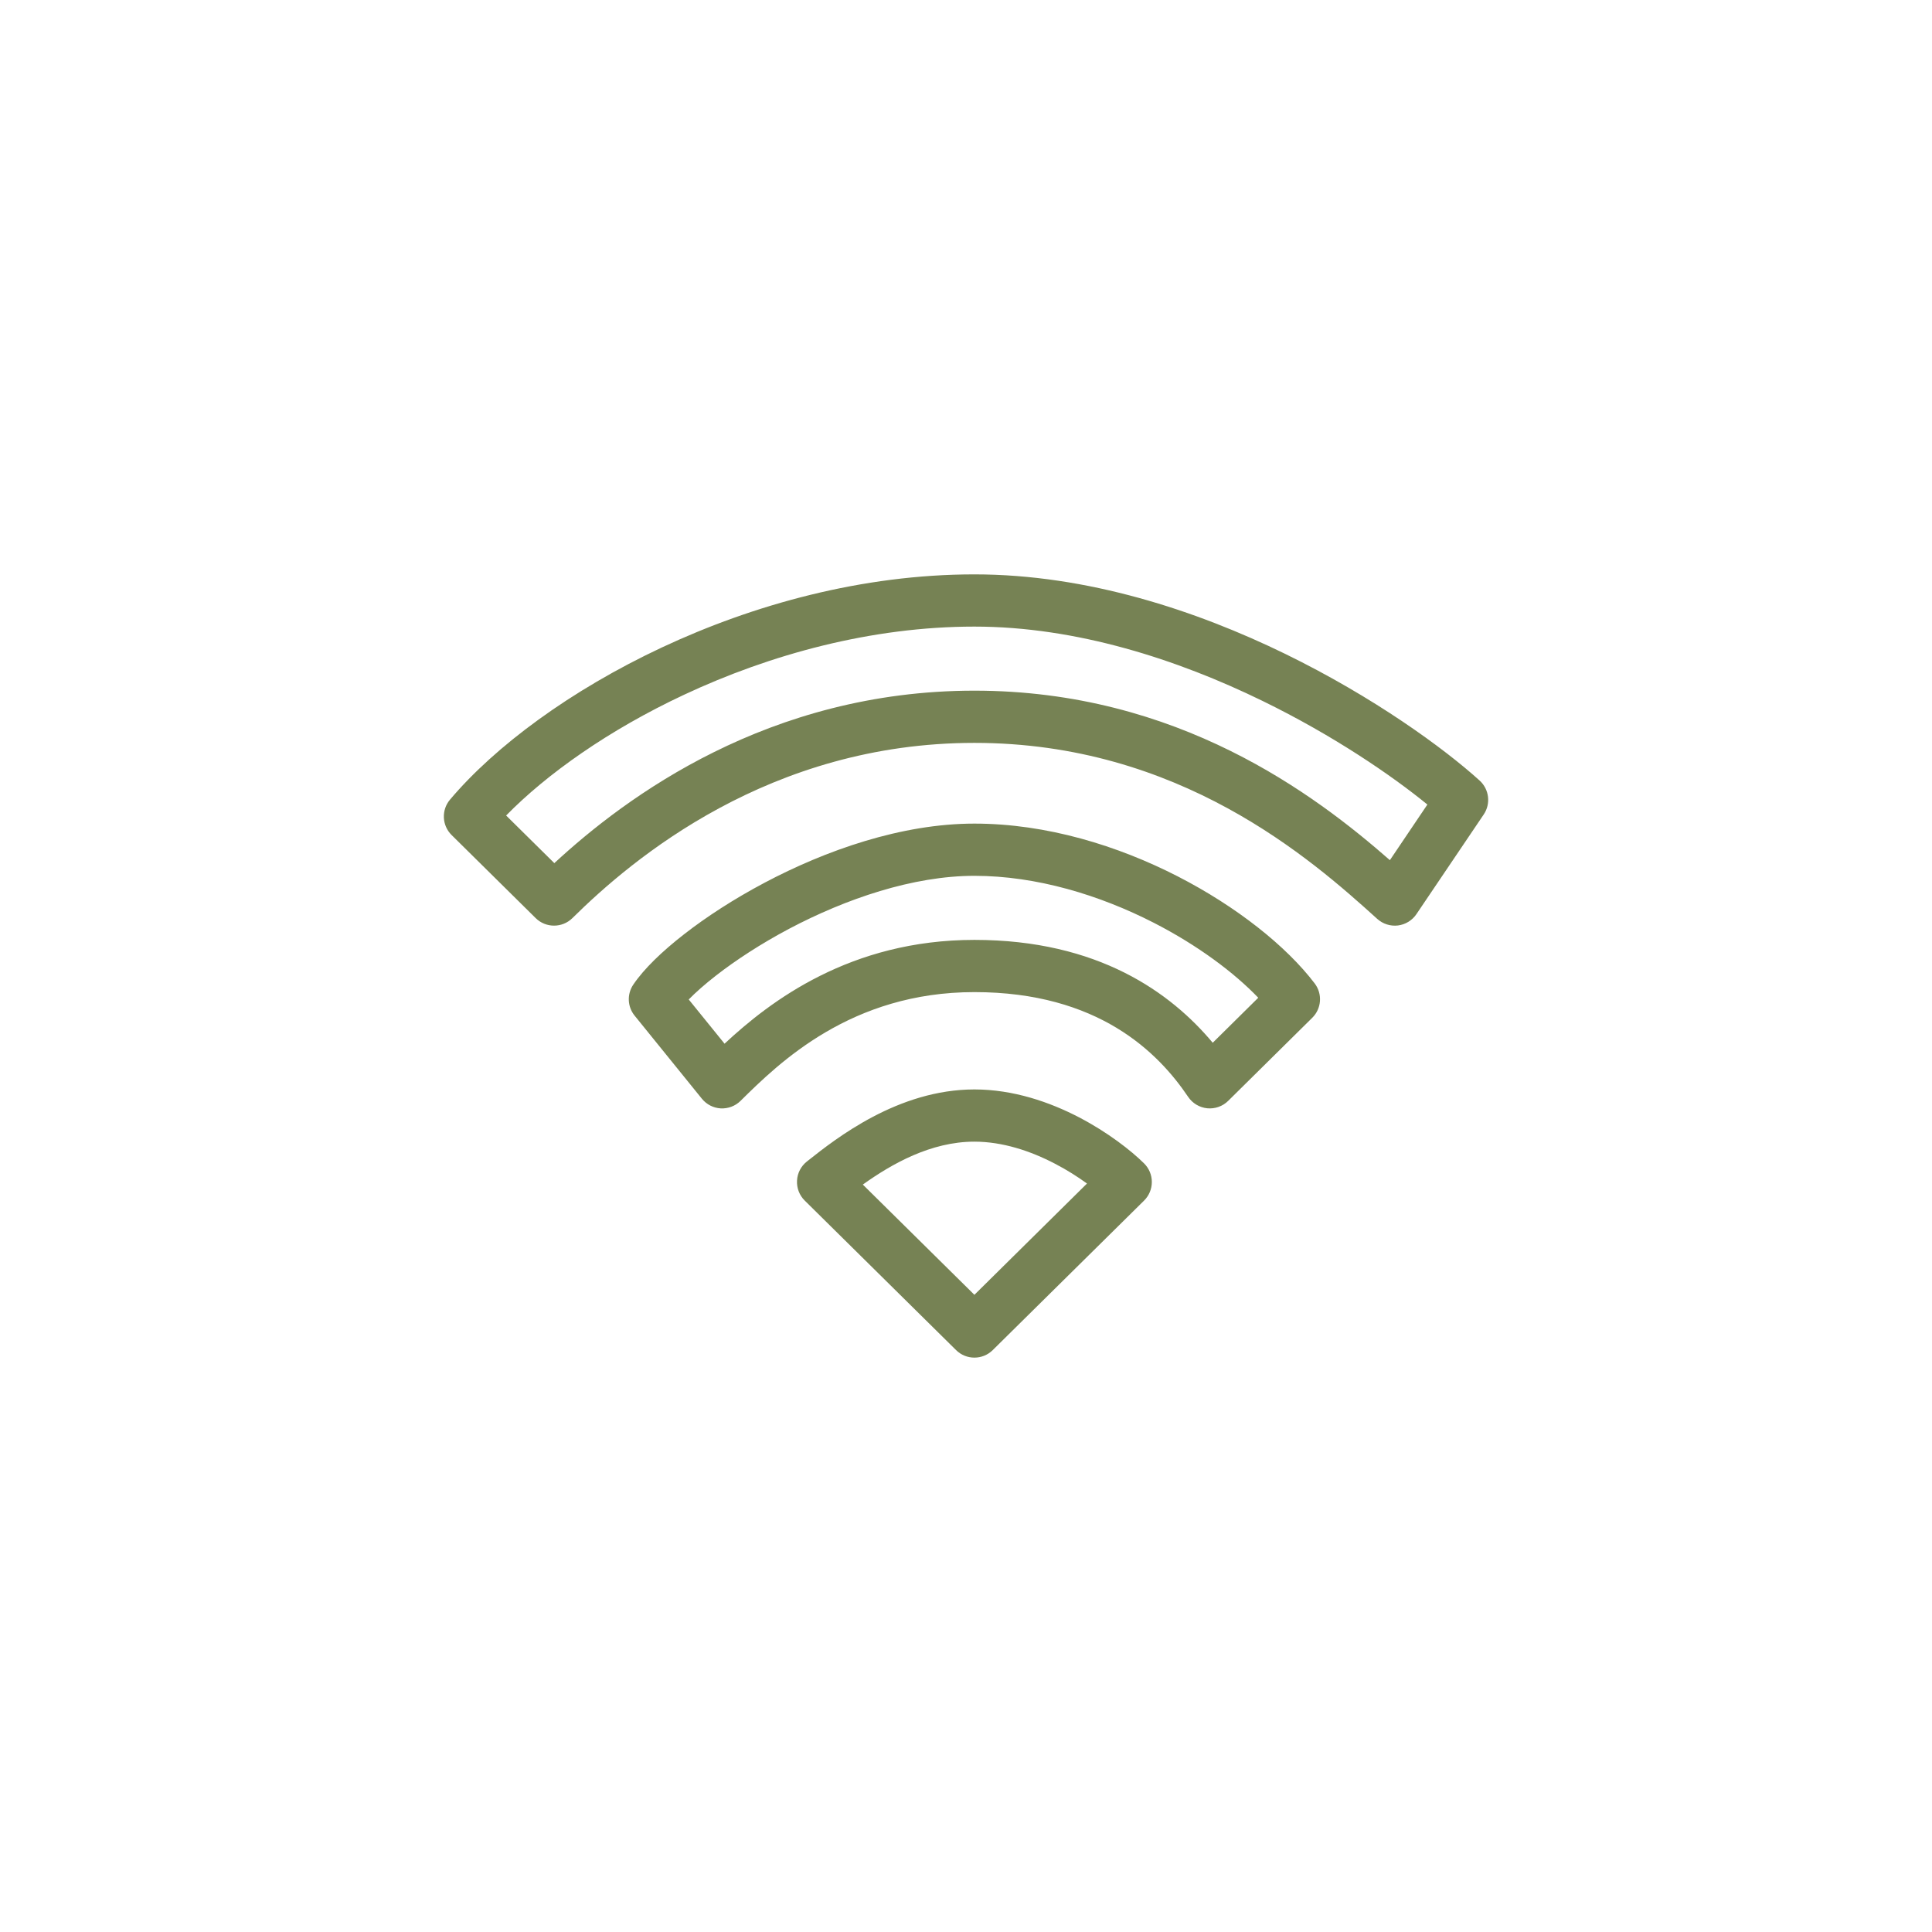 <svg width="37" height="37" viewBox="0 0 37 37" fill="none" xmlns="http://www.w3.org/2000/svg">
<path fill-rule="evenodd" clip-rule="evenodd" d="M9.693 15.618L10.616 16.53C11.986 15.263 14.72 13.227 18.661 13.227C22.556 13.227 25.185 15.218 26.618 16.473L27.336 15.408C26.657 14.854 25.542 14.088 24.174 13.421C22.556 12.632 20.62 12 18.661 12C16.687 12 14.747 12.534 13.101 13.305C11.658 13.98 10.469 14.825 9.693 15.618ZM12.677 12.399C14.428 11.579 16.513 11 18.661 11C20.824 11 22.914 11.694 24.612 12.522C26.311 13.351 27.655 14.331 28.336 14.948C28.52 15.115 28.554 15.392 28.415 15.598L27.126 17.507C27.045 17.627 26.916 17.706 26.772 17.724C26.628 17.741 26.484 17.695 26.376 17.598C25.099 16.441 22.581 14.227 18.661 14.227C14.737 14.227 12.11 16.448 10.962 17.583C10.767 17.775 10.454 17.775 10.259 17.583L8.649 15.992C8.463 15.809 8.45 15.513 8.618 15.314C9.481 14.291 10.93 13.217 12.677 12.399ZM13.19 19.141L13.876 19.988C14.748 19.175 16.283 18 18.661 18C21.037 18 22.426 19.015 23.225 19.97L24.097 19.108C23.636 18.627 22.939 18.104 22.096 17.672C21.061 17.142 19.851 16.773 18.661 16.773C17.485 16.773 16.199 17.213 15.111 17.788C14.572 18.074 14.093 18.387 13.715 18.681C13.498 18.85 13.322 19.006 13.19 19.141ZM14.643 16.905C15.81 16.287 17.261 15.773 18.661 15.773C20.048 15.773 21.414 16.199 22.552 16.782C23.685 17.363 24.637 18.122 25.178 18.834C25.33 19.034 25.31 19.316 25.131 19.492L23.521 21.083C23.415 21.188 23.268 21.239 23.12 21.225C22.972 21.21 22.838 21.13 22.755 21.007C22.18 20.154 21.032 19 18.661 19C16.3 19 14.924 20.35 14.182 21.083C14.082 21.182 13.944 21.234 13.803 21.227C13.662 21.219 13.531 21.152 13.442 21.042L12.154 19.451C12.015 19.28 12.005 19.039 12.128 18.857C12.332 18.554 12.682 18.218 13.101 17.892C13.528 17.559 14.056 17.216 14.643 16.905ZM15.477 22.225C16.009 21.804 17.198 20.864 18.661 20.864C19.411 20.864 20.109 21.109 20.663 21.397C21.217 21.686 21.66 22.033 21.911 22.281C22.006 22.375 22.059 22.503 22.059 22.636C22.059 22.77 22.006 22.898 21.911 22.992L19.012 25.856C18.818 26.048 18.504 26.048 18.31 25.856L15.411 22.992C15.309 22.891 15.256 22.752 15.264 22.609C15.271 22.466 15.34 22.333 15.453 22.244C15.461 22.238 15.469 22.232 15.477 22.225ZM16.524 22.686L18.661 24.797L20.817 22.666C20.645 22.541 20.437 22.407 20.201 22.285C19.736 22.042 19.199 21.864 18.661 21.864C17.826 21.864 17.078 22.29 16.524 22.686Z" fill="#768254"/>
</svg>
